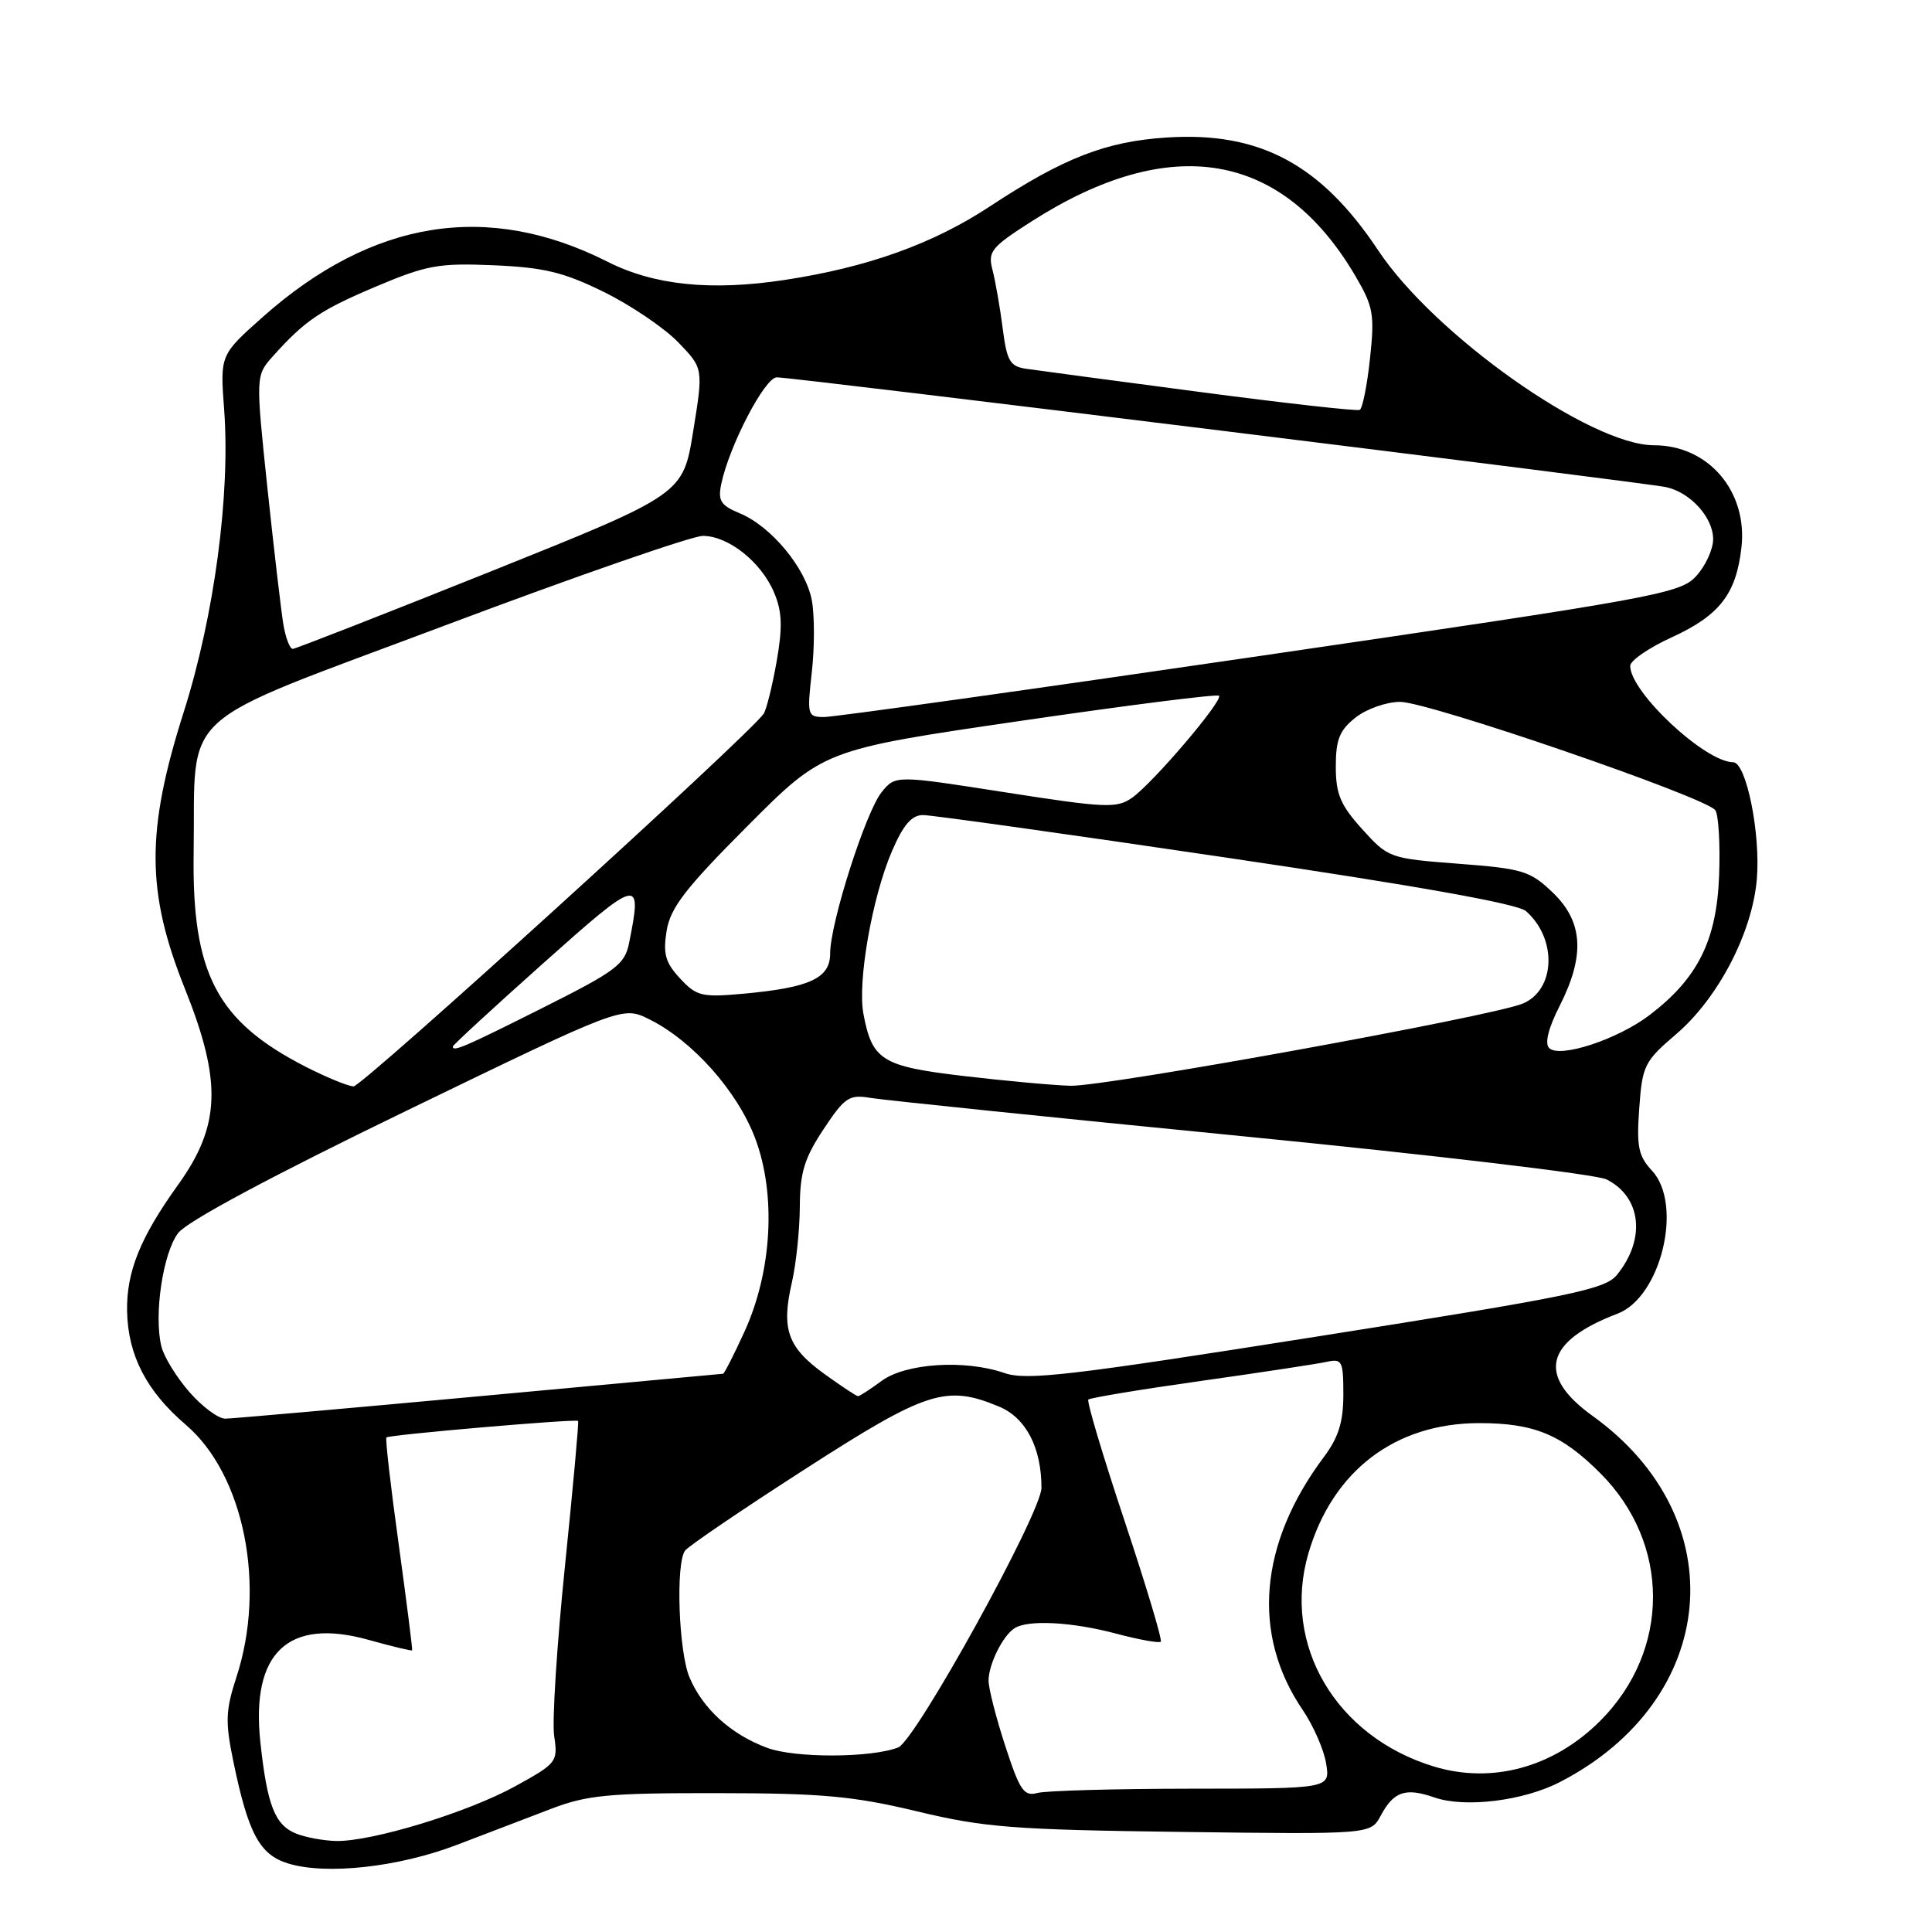 <?xml version="1.0" encoding="UTF-8" standalone="no"?>
<!DOCTYPE svg PUBLIC "-//W3C//DTD SVG 1.1//EN" "http://www.w3.org/Graphics/SVG/1.1/DTD/svg11.dtd" >
<svg xmlns="http://www.w3.org/2000/svg" xmlns:xlink="http://www.w3.org/1999/xlink" version="1.1" viewBox="0 0 256 256">
 <g >
 <path fill="currentColor"
d=" M 60.55 244.45 C 64.37 242.99 69.97 240.84 73.00 239.69 C 77.80 237.85 80.61 237.58 95.00 237.60 C 108.94 237.61 113.05 237.99 121.50 240.01 C 130.41 242.15 134.24 242.45 156.56 242.74 C 181.63 243.06 181.63 243.06 182.95 240.59 C 184.67 237.37 186.24 236.84 190.06 238.17 C 194.10 239.58 201.85 238.63 206.68 236.14 C 227.80 225.26 229.96 201.22 211.03 187.62 C 203.59 182.27 204.70 177.73 214.33 174.07 C 220.10 171.87 223.06 159.59 218.89 155.11 C 217.09 153.18 216.84 151.93 217.21 146.84 C 217.61 141.19 217.89 140.63 222.10 137.03 C 227.67 132.27 232.21 123.55 232.79 116.46 C 233.30 110.43 231.38 101.00 229.65 101.00 C 225.93 100.98 216.02 91.72 216.01 88.24 C 216.00 87.54 218.47 85.84 221.49 84.46 C 227.85 81.55 230.05 78.72 230.75 72.55 C 231.59 65.10 226.37 59.00 219.17 59.00 C 210.75 59.00 190.07 44.39 182.62 33.18 C 175.03 21.76 166.90 17.42 154.61 18.22 C 146.52 18.74 140.93 20.92 131.16 27.35 C 123.62 32.32 114.96 35.42 104.00 37.09 C 94.22 38.58 86.69 37.81 80.50 34.68 C 64.62 26.65 49.36 29.10 34.83 41.99 C 29.16 47.03 29.16 47.03 29.70 54.26 C 30.54 65.50 28.39 81.62 24.35 94.33 C 19.33 110.12 19.36 118.17 24.50 131.01 C 29.44 143.34 29.23 149.16 23.57 157.03 C 18.57 164.00 16.74 168.54 16.84 173.77 C 16.96 179.59 19.42 184.35 24.62 188.79 C 32.34 195.39 35.29 210.11 31.33 222.22 C 29.89 226.64 29.83 228.13 30.92 233.41 C 32.90 242.97 34.40 245.76 38.18 246.92 C 43.23 248.47 52.81 247.41 60.55 244.45 Z  M 39.24 242.96 C 36.42 241.83 35.40 239.21 34.50 230.85 C 33.23 219.00 38.16 214.32 48.80 217.28 C 51.92 218.15 54.53 218.78 54.61 218.68 C 54.68 218.58 53.88 212.26 52.83 204.63 C 51.77 197.00 51.04 190.63 51.20 190.47 C 51.57 190.11 76.32 187.98 76.60 188.28 C 76.72 188.40 75.93 197.05 74.86 207.50 C 73.79 217.95 73.14 228.09 73.43 230.03 C 73.94 233.46 73.79 233.65 68.23 236.71 C 61.93 240.17 49.25 244.04 44.52 243.94 C 42.86 243.90 40.48 243.46 39.24 242.96 Z  M 133.19 231.31 C 131.97 227.57 130.98 223.68 130.99 222.68 C 131.00 220.54 132.84 216.80 134.40 215.77 C 136.15 214.59 142.05 214.90 147.95 216.48 C 150.95 217.27 153.59 217.75 153.81 217.53 C 154.03 217.31 151.86 210.09 149.00 201.50 C 146.14 192.91 143.98 185.68 144.21 185.45 C 144.45 185.22 151.13 184.11 159.07 182.99 C 167.01 181.87 174.51 180.73 175.75 180.46 C 177.84 180.00 178.00 180.30 178.00 184.79 C 178.00 188.41 177.36 190.47 175.42 193.06 C 166.83 204.54 165.81 216.55 172.59 226.54 C 174.02 228.64 175.43 231.85 175.72 233.68 C 176.26 237.00 176.26 237.00 157.88 237.01 C 147.77 237.02 138.58 237.27 137.45 237.58 C 135.67 238.06 135.12 237.24 133.19 231.31 Z  M 189.99 234.07 C 177.01 230.12 169.83 217.93 173.37 205.83 C 176.57 194.90 184.85 188.58 196.00 188.57 C 203.27 188.57 206.92 190.07 212.04 195.20 C 221.37 204.53 221.36 218.69 212.03 228.03 C 205.88 234.18 197.72 236.42 189.99 234.07 Z  M 101.66 231.60 C 96.85 229.81 93.15 226.46 91.37 222.28 C 89.93 218.90 89.51 207.23 90.77 205.47 C 91.17 204.90 98.29 200.06 106.59 194.72 C 122.80 184.28 125.36 183.45 132.40 186.39 C 135.94 187.87 138.00 191.83 138.00 197.14 C 138.00 200.43 121.32 230.66 119.01 231.55 C 115.40 232.94 105.33 232.97 101.66 231.60 Z  M 25.12 184.48 C 23.42 182.55 21.74 179.82 21.39 178.43 C 20.36 174.30 21.58 166.04 23.61 163.38 C 24.80 161.83 36.03 155.81 54.00 147.11 C 82.50 133.30 82.50 133.30 86.05 135.07 C 91.78 137.92 97.70 144.58 100.06 150.82 C 102.87 158.26 102.31 168.46 98.63 176.49 C 97.25 179.52 95.97 182.01 95.81 182.03 C 95.64 182.04 81.10 183.38 63.50 185.01 C 45.90 186.63 30.76 187.97 29.85 187.98 C 28.95 187.99 26.82 186.42 25.12 184.48 Z  M 109.17 182.01 C 104.36 178.52 103.51 176.11 104.92 169.97 C 105.49 167.51 105.96 162.99 105.98 159.92 C 106.00 155.38 106.58 153.47 109.11 149.65 C 111.94 145.38 112.51 145.00 115.36 145.48 C 117.09 145.77 139.20 148.05 164.50 150.54 C 189.80 153.03 211.57 155.61 212.88 156.28 C 217.50 158.61 218.11 164.18 214.26 168.92 C 212.69 170.86 208.32 171.76 174.50 177.10 C 141.73 182.28 136.03 182.95 133.08 181.93 C 127.84 180.12 119.99 180.63 116.80 182.99 C 115.31 184.09 113.91 185.00 113.69 185.00 C 113.48 185.00 111.44 183.65 109.17 182.01 Z  M 40.50 141.35 C 28.71 135.31 25.42 129.02 25.66 113.00 C 25.95 93.61 22.78 96.48 59.03 82.85 C 76.34 76.34 91.68 71.02 93.12 71.01 C 96.51 71.00 100.89 74.48 102.59 78.56 C 103.64 81.07 103.71 83.10 102.90 87.70 C 102.32 90.96 101.55 94.06 101.18 94.59 C 99.14 97.51 47.98 143.99 46.85 143.95 C 46.11 143.93 43.25 142.75 40.50 141.35 Z  M 127.64 142.57 C 116.86 141.30 115.56 140.49 114.41 134.35 C 113.60 130.08 115.57 118.87 118.19 112.78 C 119.70 109.28 120.80 108.00 122.31 108.00 C 123.45 108.00 141.50 110.53 162.44 113.63 C 187.63 117.35 201.07 119.75 202.19 120.72 C 206.35 124.36 206.13 131.15 201.78 132.98 C 197.78 134.66 146.34 144.01 141.83 143.87 C 139.45 143.80 133.06 143.21 127.64 142.57 Z  M 205.27 138.87 C 204.66 138.26 205.16 136.24 206.66 133.29 C 210.05 126.60 209.78 122.14 205.75 118.27 C 202.75 115.40 201.79 115.10 193.25 114.45 C 184.12 113.75 183.95 113.69 180.50 109.87 C 177.61 106.67 177.00 105.22 177.00 101.57 C 177.00 97.98 177.50 96.75 179.63 95.07 C 181.08 93.93 183.73 93.00 185.52 93.00 C 189.29 93.00 226.11 105.66 227.29 107.36 C 227.72 107.99 227.95 111.91 227.79 116.07 C 227.46 124.63 224.96 129.64 218.58 134.50 C 214.36 137.72 206.66 140.26 205.27 138.87 Z  M 60.00 138.67 C 60.00 138.48 65.40 133.51 72.00 127.62 C 84.76 116.24 85.12 116.15 83.36 124.94 C 82.79 127.81 81.66 128.65 71.88 133.56 C 61.49 138.77 60.00 139.41 60.00 138.67 Z  M 90.11 129.65 C 88.16 127.54 87.84 126.40 88.33 123.34 C 88.83 120.29 90.80 117.72 99.03 109.47 C 109.12 99.34 109.12 99.34 135.10 95.54 C 149.39 93.45 161.28 91.94 161.52 92.19 C 162.12 92.79 152.76 103.78 150.00 105.71 C 147.98 107.13 146.48 107.06 133.22 104.99 C 118.65 102.71 118.65 102.71 116.82 104.97 C 114.71 107.58 110.00 122.32 110.00 126.33 C 110.00 129.62 107.34 130.86 98.53 131.67 C 92.99 132.17 92.31 132.01 90.11 129.65 Z  M 107.57 89.06 C 107.94 85.79 107.94 81.51 107.57 79.54 C 106.77 75.27 102.18 69.73 98.01 68.01 C 95.49 66.96 95.11 66.35 95.57 64.13 C 96.64 59.04 101.35 50.00 102.93 50.00 C 105.12 49.99 217.99 63.93 220.78 64.55 C 224.01 65.26 227.00 68.58 227.00 71.44 C 227.00 72.79 225.99 74.99 224.75 76.34 C 222.62 78.66 219.54 79.22 167.00 86.91 C 136.47 91.38 110.47 95.02 109.20 95.01 C 106.98 95.00 106.93 94.78 107.57 89.06 Z  M 37.55 82.75 C 37.25 80.96 36.30 72.81 35.43 64.63 C 33.87 49.77 33.87 49.77 36.18 47.18 C 40.44 42.44 42.45 41.08 49.91 37.93 C 56.55 35.13 58.16 34.84 65.43 35.15 C 72.11 35.44 74.70 36.07 80.02 38.69 C 83.59 40.45 88.01 43.44 89.85 45.34 C 93.20 48.80 93.20 48.80 91.85 57.15 C 90.50 65.50 90.50 65.50 65.00 75.73 C 50.98 81.35 39.18 85.96 38.80 85.98 C 38.41 85.99 37.85 84.54 37.55 82.75 Z  M 159.00 51.94 C 147.72 50.46 137.38 49.07 136.00 48.87 C 133.82 48.55 133.42 47.85 132.86 43.50 C 132.51 40.75 131.90 37.28 131.52 35.80 C 130.87 33.33 131.31 32.78 136.65 29.36 C 155.12 17.54 169.91 20.04 179.62 36.61 C 181.98 40.64 182.16 41.68 181.53 47.52 C 181.15 51.07 180.54 54.13 180.17 54.31 C 179.80 54.50 170.28 53.43 159.00 51.94 Z "/>
</g>
</svg>